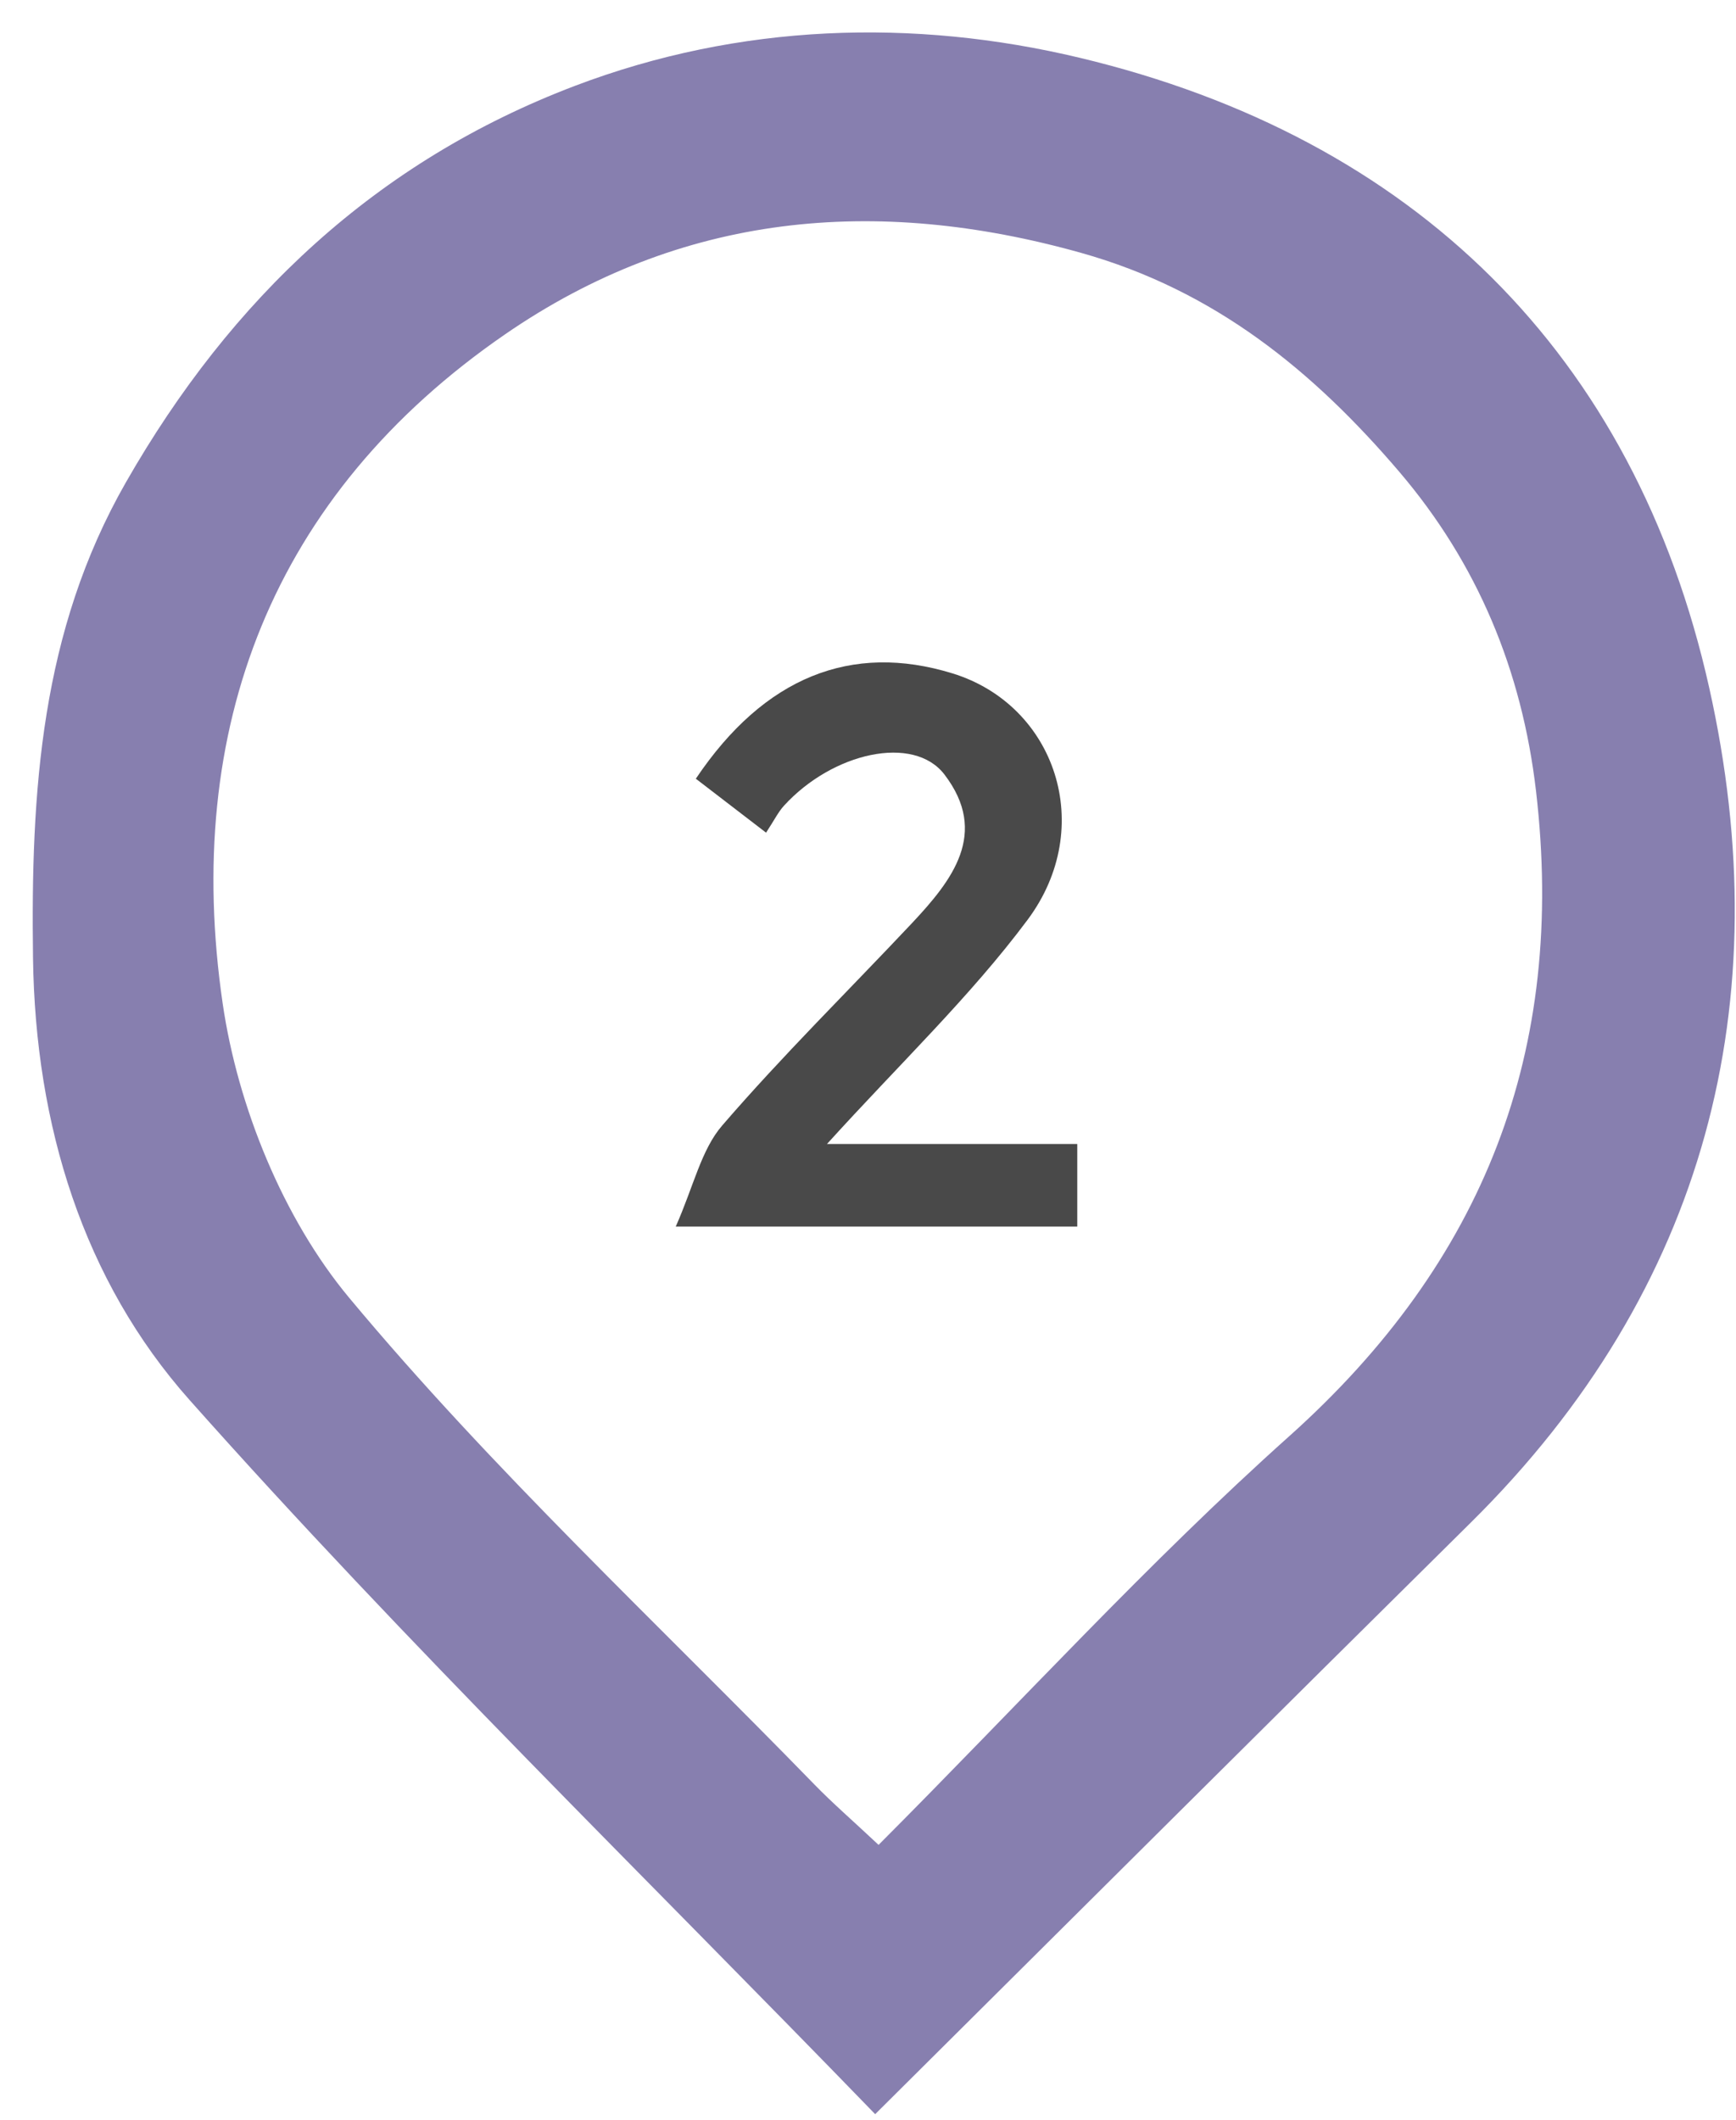 <?xml version="1.0" encoding="utf-8"?>
<!-- Generator: Adobe Illustrator 22.0.1, SVG Export Plug-In . SVG Version: 6.00 Build 0)  -->
<svg version="1.1" id="레이어_1" xmlns="http://www.w3.org/2000/svg" xmlns:xlink="http://www.w3.org/1999/xlink" x="0px"
	 y="0px" viewBox="0 0 62.88 76.8" style="enable-background:new 0 0 62.88 76.8;" xml:space="preserve">
<style type="text/css">
	.st0{fill:#877FAF;}
	.st1{fill:#494949;}
</style>
<g>
	<g>
		<path class="st0" d="M31.7,76.578c-8.41-8.686-16.947-16.993-24.838-25.873c-3.839-4.32-5.583-9.932-5.666-15.999
			C1.113,28.669,1.472,22.872,4.561,17.47C8.37,10.808,13.633,5.841,20.829,3.108c5.956-2.262,12.251-2.456,18.28-1.015
			c12.1,2.894,20.099,10.726,22.802,22.823c2.535,11.343-0.079,21.773-8.64,30.237C46.176,62.168,39.112,69.213,31.7,76.578z
			 M31.823,66.824c5.134-5.146,9.766-10.231,14.865-14.794c7.087-6.341,10.042-13.992,8.949-23.373
			c-0.51-4.379-2.125-8.251-4.952-11.566c-3.115-3.651-6.682-6.572-11.527-7.932c-7.47-2.097-14.502-1.427-20.851,2.942
			c-8.468,5.826-11.69,14.322-10.241,24.25c0.544,3.729,2.191,7.786,4.581,10.656c5.192,6.234,11.184,11.803,16.857,17.635
			C30.156,65.312,30.865,65.925,31.823,66.824z"/>
		<path class="st1" d="M29.954,41.437c3.213,0,6.066,0,9.066,0c0,1.046,0,1.956,0,2.992c-4.626,0-9.224,0-14.544,0
			c0.652-1.471,0.921-2.779,1.683-3.662c2.182-2.531,4.573-4.883,6.865-7.32c1.465-1.558,2.809-3.267,1.186-5.392
			c-1.116-1.46-4.048-0.803-5.811,1.126c-0.211,0.23-0.352,0.524-0.651,0.979c-0.991-0.762-1.772-1.361-2.544-1.954
			c2.473-3.683,5.639-4.943,9.3-3.814c3.725,1.149,5.224,5.563,2.715,8.926C35.144,36.1,32.592,38.526,29.954,41.437z"/>
	</g>
</g>
</svg>
